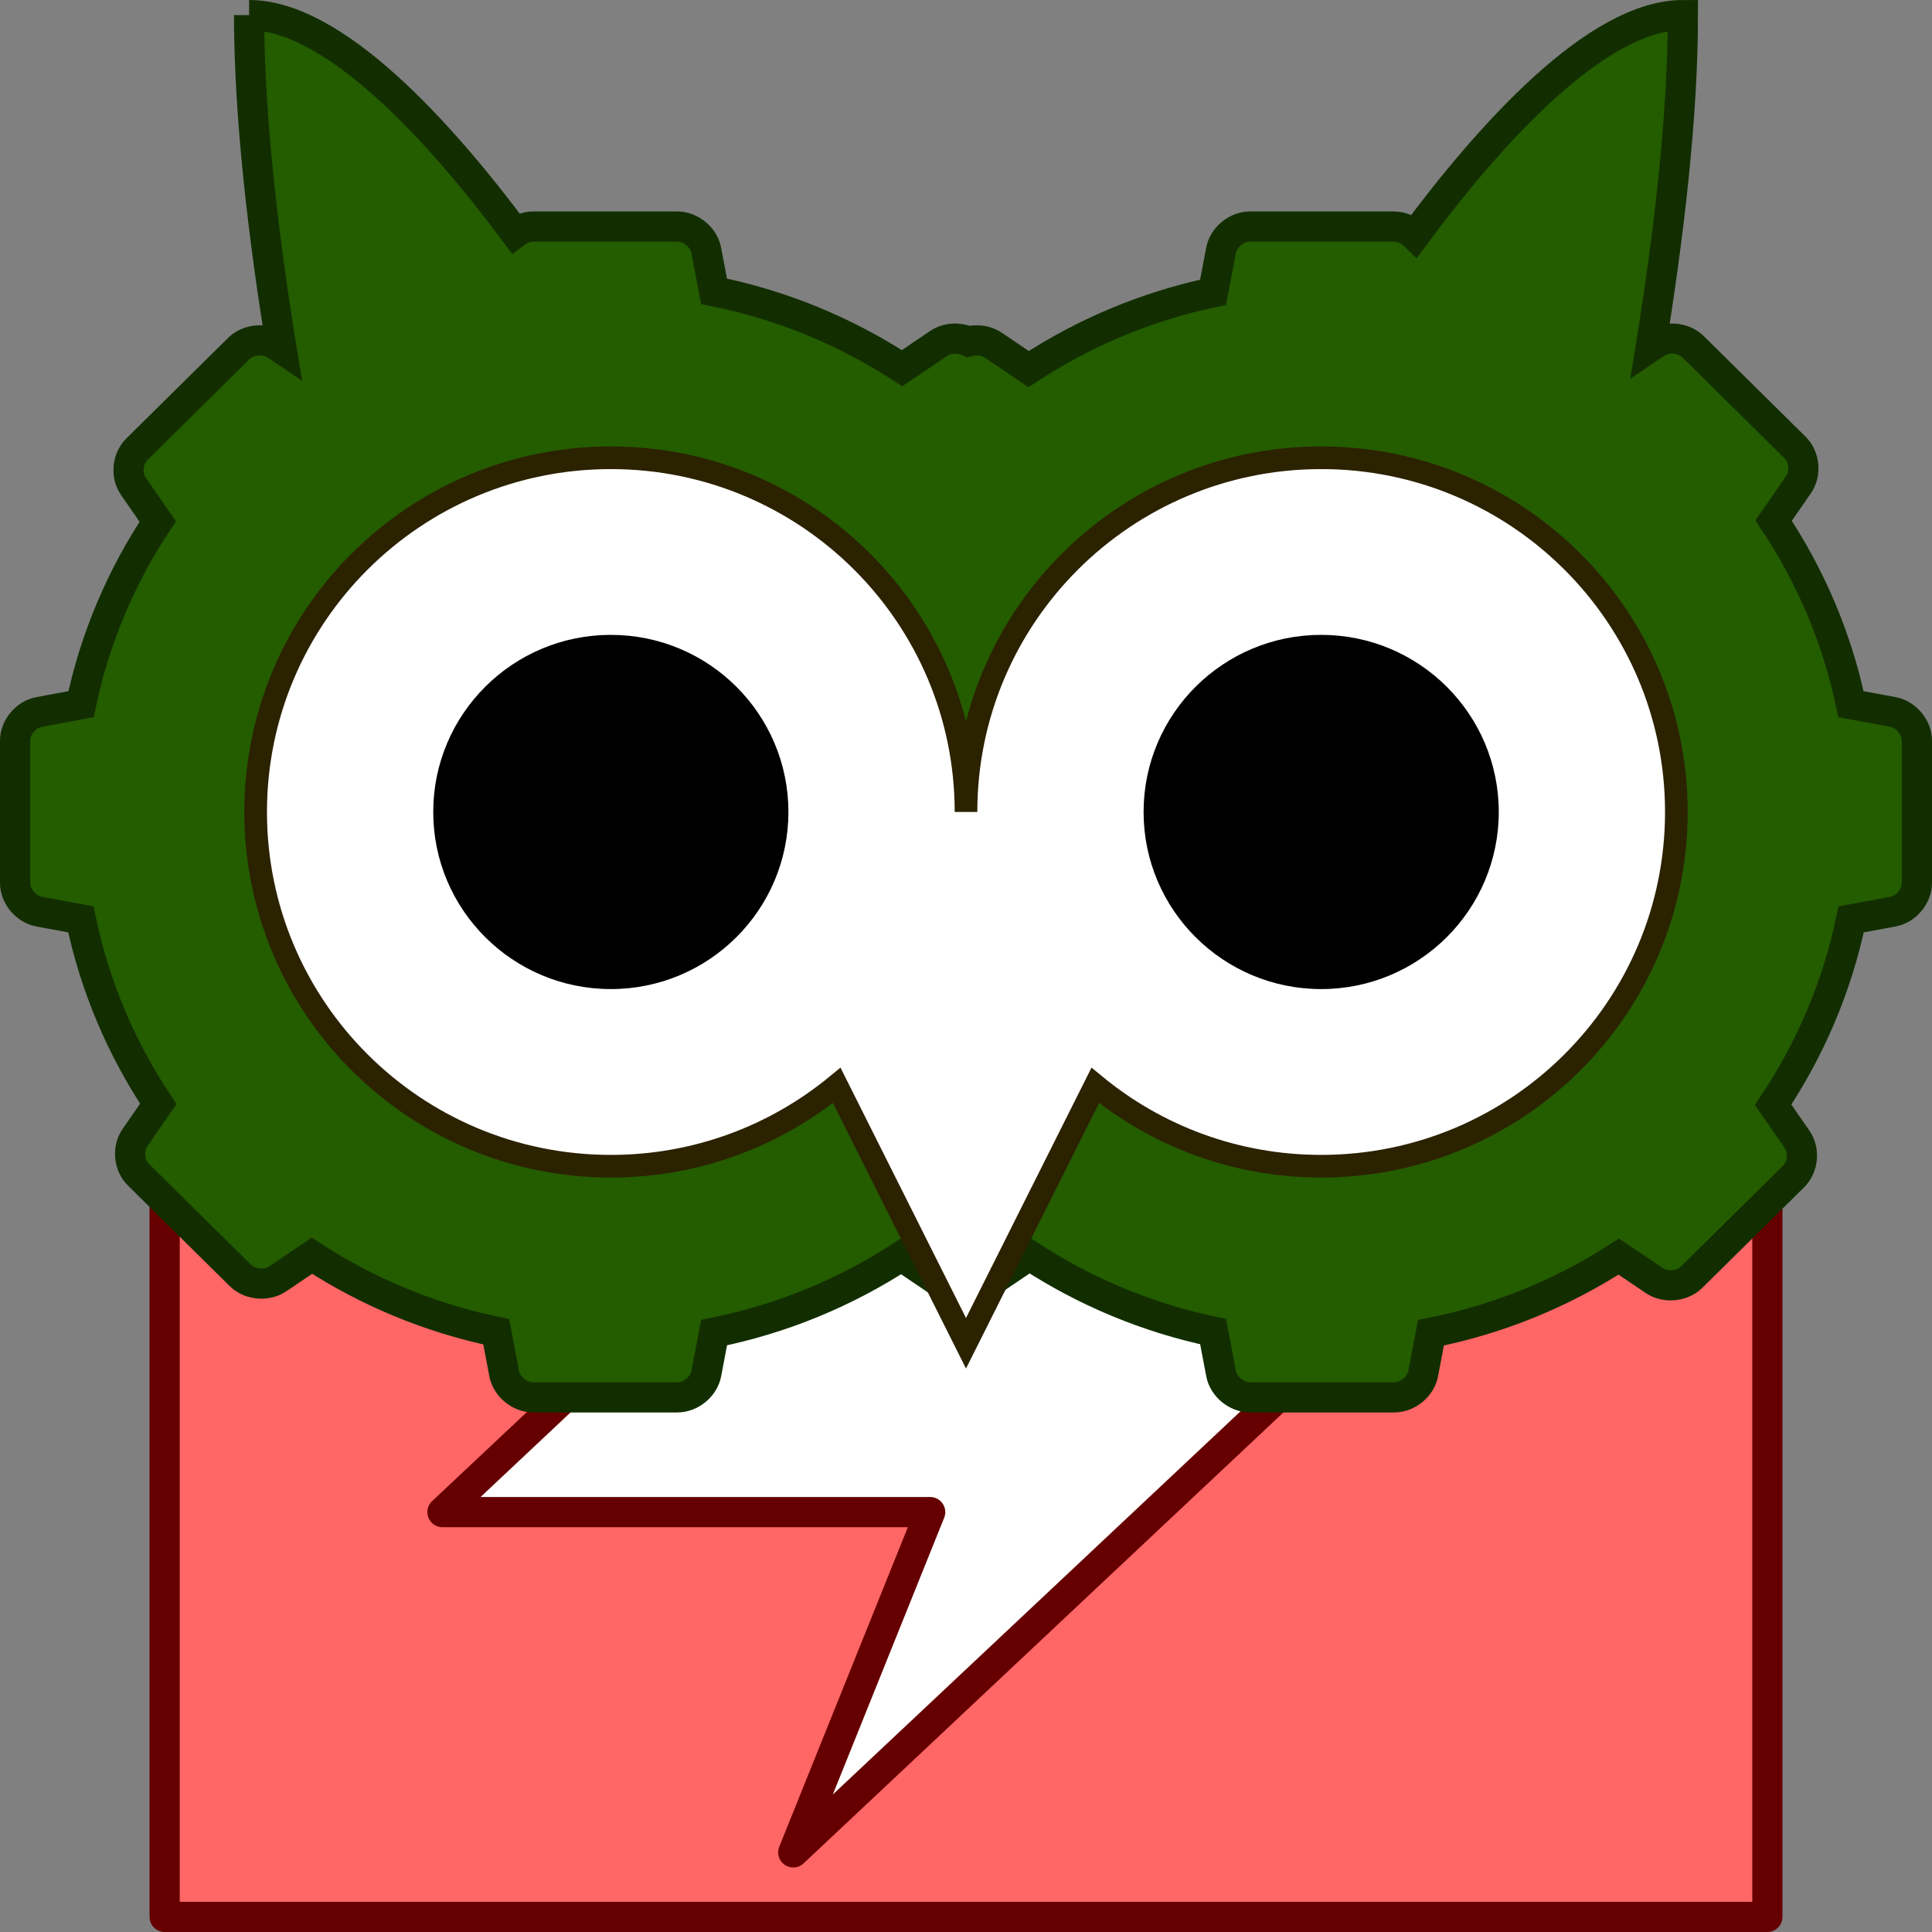 <?xml version="1.0" encoding="UTF-8" standalone="no"?>
<svg
   xmlns:dc="http://purl.org/dc/elements/1.1/"
   xmlns:cc="http://creativecommons.org/ns#"
   xmlns:rdf="http://www.w3.org/1999/02/22-rdf-syntax-ns#"
   xmlns:svg="http://www.w3.org/2000/svg"
   xmlns="http://www.w3.org/2000/svg"
   xmlns:sodipodi="http://sodipodi.sourceforge.net/DTD/sodipodi-0.dtd"
   xmlns:inkscape="http://www.inkscape.org/namespaces/inkscape"
   width="512"
   height="512"
   viewBox="0 0 512 512"
   id="svg2"
   version="1.1"
   inkscape:version="1.0.1 (3bc2e813f5, 2020-09-07)"
   sodipodi:docname="pointel.svg"
   inkscape:export-filename="D:\Abacus\Programs\Design\pointel\pointel-16.png"
   inkscape:export-xdpi="3"
   inkscape:export-ydpi="3">
  <rect x="0" y="0" width="512" height="512" fill="#808080" stroke="none"/>
  <defs
     id="defs4">
    <marker
       inkscape:isstock="true"
       style="overflow:visible"
       id="Arrow1Lstart"
       refX="0.0"
       refY="0.0"
       orient="auto"
       inkscape:stockid="Arrow1Lstart">
      <path
         transform="scale(0.8) translate(12.5,0)"
         style="fill-rule:evenodd;stroke:#000000;stroke-width:1.0pt"
         d="M 0.0,0.0 L 5.0,-5.0 L -12.5,0.0 L 5.0,5.0 L 0.0,0.0 z "
         id="path872" />
    </marker>
  </defs>
  <sodipodi:namedview
     inkscape:guide-bbox="true"
     showguides="true"
     id="base"
     pagecolor="#ffffff"
     bordercolor="#666666"
     borderopacity="1.0"
     inkscape:pageopacity="0.0"
     inkscape:pageshadow="2"
     inkscape:zoom="0.5"
     inkscape:cx="321.02229"
     inkscape:cy="296"
     inkscape:document-units="px"
     inkscape:current-layer="g940"
     showgrid="false"
     units="px"
     inkscape:window-width="2560"
     inkscape:window-height="1013"
     inkscape:window-x="-9"
     inkscape:window-y="-9"
     inkscape:window-maximized="1"
     inkscape:document-rotation="0" />
  <g
     inkscape:label="Camada 1"
     inkscape:groupmode="layer"
     id="layer1"
     transform="translate(0,-540.362)">
    <g
       transform="matrix(7.457,0,0,7.457,324.227,618.718)"
       id="g1006" />
    <g
       transform="matrix(7.457,0,0,7.457,324.227,618.718)"
       id="g978" />
    <g
       transform="matrix(7.457,0,0,7.457,324.227,618.718)"
       id="g980" />
    <g
       transform="matrix(7.457,0,0,7.457,324.227,618.718)"
       id="g982" />
    <g
       transform="matrix(7.457,0,0,7.457,324.227,618.718)"
       id="g984" />
    <g
       transform="matrix(7.457,0,0,7.457,324.227,618.718)"
       id="g986" />
    <g
       transform="matrix(7.457,0,0,7.457,324.227,618.718)"
       id="g988" />
    <g
       transform="matrix(7.457,0,0,7.457,324.227,618.718)"
       id="g990" />
    <g
       transform="matrix(7.457,0,0,7.457,324.227,618.718)"
       id="g992" />
    <g
       transform="matrix(7.457,0,0,7.457,324.227,618.718)"
       id="g994" />
    <g
       transform="matrix(7.457,0,0,7.457,324.227,618.718)"
       id="g996" />
    <g
       transform="matrix(7.457,0,0,7.457,324.227,618.718)"
       id="g998" />
    <g
       transform="matrix(7.457,0,0,7.457,324.227,618.718)"
       id="g1000" />
    <g
       transform="matrix(7.457,0,0,7.457,324.227,618.718)"
       id="g1002" />
    <g
       transform="matrix(7.457,0,0,7.457,324.227,618.718)"
       id="g1004" />
    <g
       id="g940">
      <rect
         style="fill:#ffffff;fill-opacity:1;stroke:#fffef9;stroke-width:4.7;stroke-linecap:round;stroke-linejoin:round;stroke-opacity:1;paint-order:markers stroke fill"
         id="rect865"
         width="320"
         height="222"
         x="102"
         y="814.362" />
      <path
         id="rect32"
         style="fill:#ff6666;fill-opacity:1;stroke:#660000;stroke-width:8;stroke-linecap:round;stroke-linejoin:round;stroke-miterlimit:4;stroke-dasharray:none;stroke-opacity:1;paint-order:normal"
         d="M 43.631,831.788 V 1048.362 H 468.369 V 831.788 h -45.9 l -212.25,199.477 36.289,-90.176 H 117.252 L 233.551,831.788 Z" />
      <path
         id="path963-6"
         style="clip-rule:evenodd;fill:#245c00;fill-opacity:1;fill-rule:evenodd;stroke:#122e00;stroke-width:8;stroke-miterlimit:4;stroke-dasharray:none;stroke-opacity:1"
         d="m 66.015,544.362 c 0,27.53 3.937,59.762 8.602,88.406 l -1.396,-0.943 c -2.962,-2.002 -7.419,-1.593 -9.952,0.916 l -26.991,26.671 c -2.539,2.509 -2.95,6.904 -0.93,9.83 l 6.462,9.332 c -9.645,14.494 -16.651,30.844 -20.333,48.405 l -11.099,2.056 c -3.52,0.661 -6.378,4.056 -6.378,7.605 v 37.715 c 0,3.549 2.858,6.941 6.378,7.602 l 11.053,2.046 c 3.688,17.75 10.764,34.276 20.519,48.903 l -6.186,8.936 c -2.026,2.926 -1.61,7.33 0.93,9.833 l 26.985,26.668 c 2.539,2.509 6.987,2.911 9.949,0.916 l 9.037,-6.112 c 14.624,9.529 31.127,16.467 48.848,20.151 l 2.102,11.077 c 0.669,3.478 4.102,6.302 7.694,6.302 h 38.171 c 3.592,0 7.028,-2.824 7.697,-6.302 l 2.059,-10.865 c 18.014,-3.609 34.77,-10.599 49.622,-20.24 l 9.538,6.447 c 2.352,1.59 5.63,1.634 8.154,0.338 2.329,0.784 5.038,0.568 7.063,-0.796 l 9.193,-6.216 c 14.584,9.529 31.02,16.494 48.683,20.209 l 2.112,11.123 c 0.669,3.478 4.102,6.302 7.694,6.302 h 38.171 c 3.592,0 7.025,-2.824 7.694,-6.302 l 2.053,-10.819 c 18.063,-3.586 34.888,-10.546 49.778,-20.188 l 9.392,6.348 c 2.962,2.002 7.416,1.59 9.949,-0.919 l 26.985,-26.656 c 2.539,-2.509 2.95,-6.904 0.93,-9.83 l -6.354,-9.175 c 9.835,-14.682 16.967,-31.289 20.675,-49.13 l 11.053,-2.05 c 3.52,-0.661 6.378,-4.053 6.378,-7.602 v -37.715 c 0,-3.549 -2.865,-6.944 -6.385,-7.605 l -11.093,-2.053 c -3.703,-17.663 -10.769,-34.099 -20.501,-48.654 l 6.609,-9.547 c 2.026,-2.926 1.61,-7.33 -0.93,-9.833 l -26.985,-26.668 c -2.539,-2.509 -6.987,-2.914 -9.949,-0.919 l -1.294,0.876 c 4.626,-28.516 8.512,-60.519 8.512,-87.874 -22.914,0 -51.314,31.804 -71.065,58.385 -1.46,-1.422 -3.427,-2.348 -5.464,-2.348 h -38.171 c -3.592,0 -7.028,2.824 -7.697,6.308 l -2.112,11.12 c -17.742,3.734 -34.25,10.745 -48.882,20.342 l -9.386,-6.345 c -1.882,-1.272 -4.366,-1.563 -6.577,-0.968 -2.48,-1.135 -5.594,-1.016 -7.849,0.504 l -9.725,6.573 c -14.904,-9.709 -31.735,-16.745 -49.834,-20.369 l -2.059,-10.856 c -0.669,-3.484 -4.102,-6.308 -7.694,-6.308 h -38.171 c -1.701,0 -3.358,0.647 -4.712,1.684 -19.729,-26.445 -47.846,-57.721 -70.571,-57.721 z" />
      <path
         id="path968-8"
         style="clip-rule:evenodd;fill:#ffffff;fill-rule:evenodd;stroke:#2b2200;stroke-width:6;stroke-miterlimit:4;stroke-dasharray:none;fill-opacity:1"
         d="m 350.125,661.675 c -51.981,0 -94.125,42.029 -94.125,93.867 0,-51.838 -42.144,-93.867 -94.125,-93.867 -51.981,0 -94.125,42.029 -94.125,93.867 0,51.85 42.144,93.878 94.125,93.878 22.743,0 43.592,-8.049 59.863,-21.425 L 256,896.342 290.262,827.995 c 16.272,13.388 37.121,21.425 59.863,21.425 51.981,0 94.125,-42.029 94.125,-93.878 0,-51.838 -42.145,-93.867 -94.125,-93.867 z" />
      <path
         id="path973-2"
         style="clip-rule:evenodd;fill:#000000;fill-rule:evenodd;stroke-width:11.749"
         d="m 350.124,708.608 c -25.99,0 -47.061,21.016 -47.061,46.935 0,25.919 21.071,46.932 47.061,46.932 25.99,0 47.064,-21.013 47.064,-46.932 0,-25.919 -21.074,-46.935 -47.064,-46.935 z" />
      <path
         id="path4079"
         style="clip-rule:evenodd;fill:#000000;fill-rule:evenodd;stroke-width:11.749"
         d="m 161.876,708.608 c -25.99,0 -47.064,21.016 -47.064,46.935 0,25.919 21.074,46.932 47.064,46.932 25.99,0 47.061,-21.013 47.061,-46.932 0,-25.919 -21.071,-46.935 -47.061,-46.935 z" />
    </g>
  </g>
</svg>
